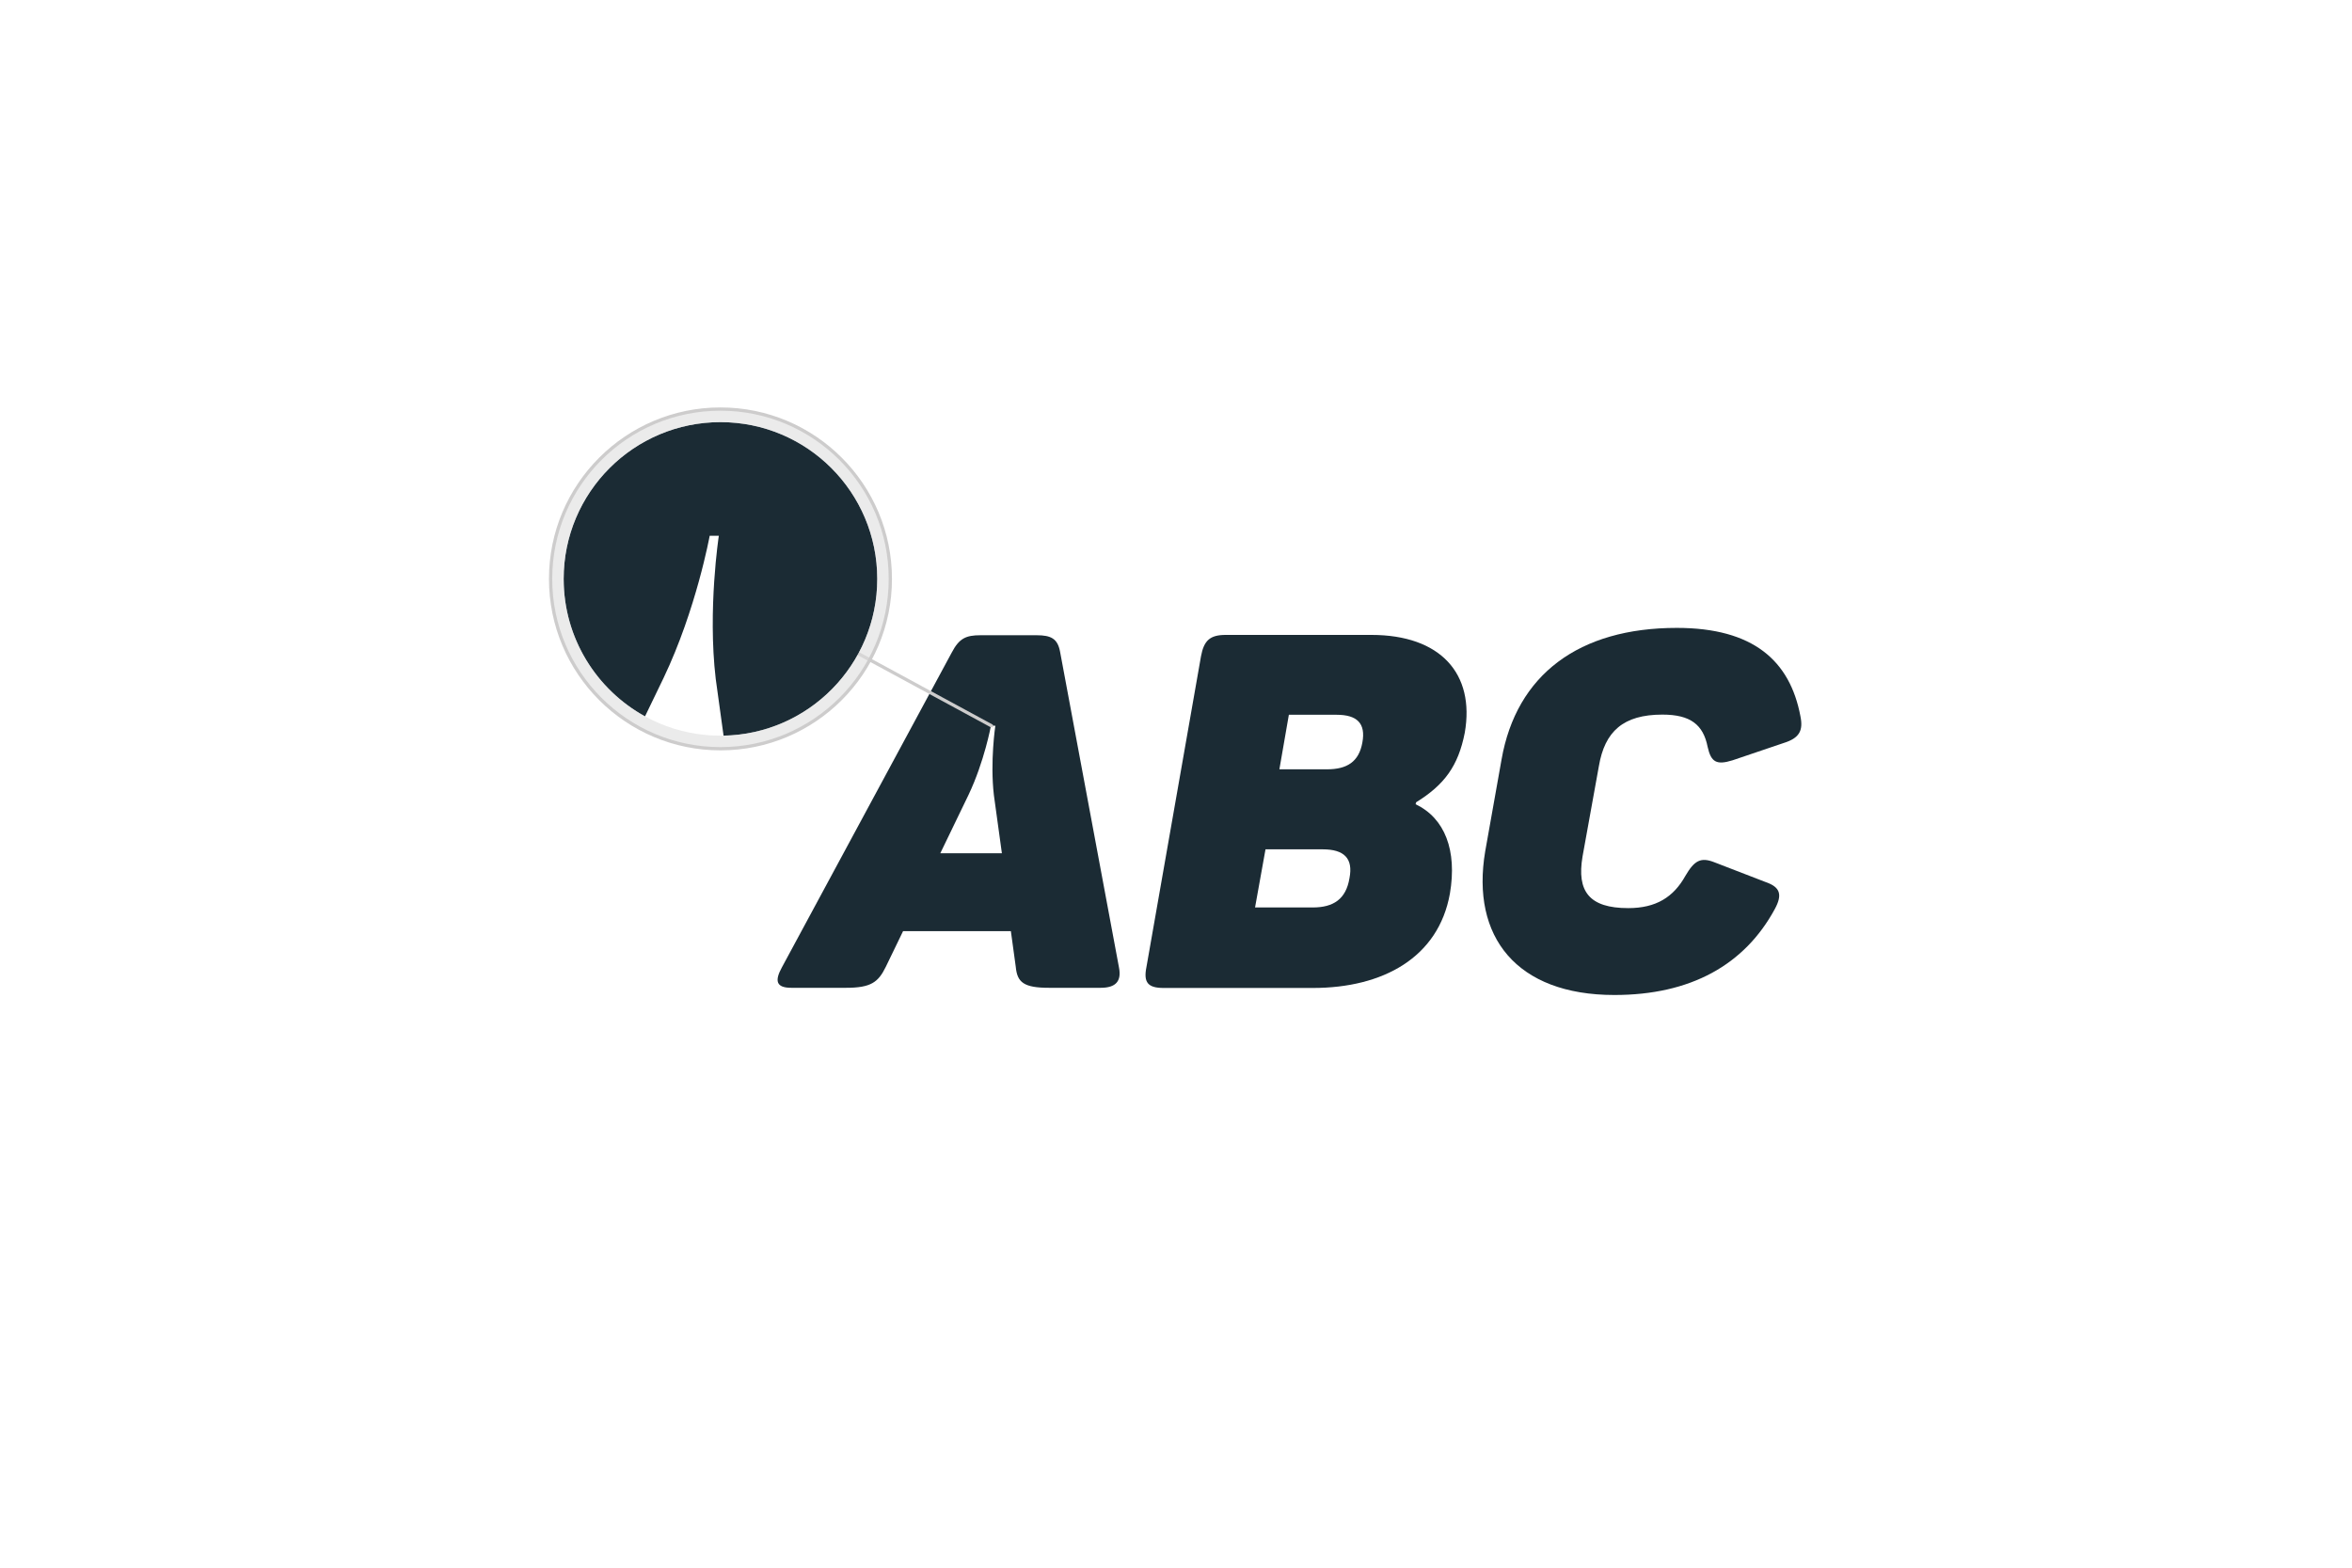 <?xml version="1.0" encoding="utf-8"?>
<!-- Generator: Adobe Illustrator 21.0.2, SVG Export Plug-In . SVG Version: 6.00 Build 0)  -->
<svg version="1.1" id="Lager_1" xmlns="http://www.w3.org/2000/svg" xmlns:xlink="http://www.w3.org/1999/xlink" x="0px" y="0px"
	 width="1440px" height="960px" viewBox="0 0 1440 960" style="enable-background:new 0 0 1440 960;" xml:space="preserve">
<style type="text/css">
	.st0{fill:#FFFFFF;}
	.st1{fill:#1B2B34;}
	.st2{fill:none;stroke:#CDCCCC;stroke-width:2;stroke-linecap:round;stroke-miterlimit:10;}
	.st3{opacity:0.59;}
	.st4{fill:#DDDDDD;}
	.st5{fill:none;stroke:#CDCCCC;stroke-width:2;stroke-miterlimit:10;}
</style>
<rect class="st0" width="1440" height="960"/>
<g>
	<path class="st1" d="M673.9,604.9h-31.6c-15.5,0-19.5-3.3-20.4-12.8l-3-21.9h-66l-10.6,21.9c-4.6,9.4-9.1,12.8-24.3,12.8h-33.5
		c-9.4,0-10.3-4.3-5.8-12.5l104-192.8c4.6-8.8,8.8-10.6,17.6-10.6h34.4c8.8,0,12.8,2.1,14.3,10l36.1,193.5
		C686.7,600.7,683.3,604.9,673.9,604.9z M609.4,444.4h-2.7c0,0-4,21.9-13.7,42.3l-17.3,35.8h37.7l-4.9-35.6
		C606.1,466.3,609.4,444.4,609.4,444.4z"/>
	<path class="st1" d="M896.8,448.7c-4,20.4-12.5,31.9-29.8,42.6l-0.3,1.2c17.9,8.5,25.5,28.3,21,54.7c-7,39.2-41,57.8-83.9,57.8
		h-91.3c-9.7,0-12.5-3.3-10.6-12.8l33.4-190.3c1.8-9.7,5.5-13.1,15.2-13.1h89.1C881.9,388.8,903.1,412.5,896.8,448.7z M809.8,520.1
		h-35l-6.4,35.6h35.3c12.8,0,20.4-5.2,22.5-17.9C828.6,525.6,822.9,520.1,809.8,520.1z M818.3,437.7h-29.2l-5.8,33.4h29.2
		c12.2,0,19.5-4.6,21.6-16.4C836.3,442.9,830.8,437.7,818.3,437.7z"/>
	<path class="st1" d="M1026.6,384.5c46.8,0,69.3,20.1,75.7,54.1c1.8,8.8-0.6,13.4-10.3,16.4l-31.3,10.6c-9.7,3-13.1,1.2-15.2-8.2
		c-2.7-13.7-10.6-19.8-27.7-19.8c-24,0-35.3,10.3-38.9,31.6l-10,55.3c-3.6,21.3,4,31.6,28,31.6c17,0,27.7-6.7,35-19.8
		c5.5-9.4,9.4-11.6,17.9-8.2l31.6,12.2c8.5,3,10,7.6,5.2,16.4c-18.5,34.1-51.4,52.6-98.2,52.6c-59.9,0-87.9-35.6-79.1-87.9l10-56.2
		C928.4,413.1,966.7,384.5,1026.6,384.5z"/>
	<line class="st2" x1="607.1" y1="444.5" x2="441.1" y2="354.5"/>
	<g>
		<circle class="st0" cx="441.1" cy="354.5" r="96"/>
	</g>
	<g>
		<path class="st1" d="M441.1,258.5c-53,0-96,43-96,96c0,36.3,20.1,67.8,49.8,84.2l11.4-23.6c20-41.9,28.2-87,28.2-87h5.6
			c0,0-6.9,45.1-1.9,87.6l4.8,34.8c52.1-1,94.1-43.6,94.1-96C537.1,301.5,494.2,258.5,441.1,258.5z"/>
	</g>
	<g class="st3">
		<path class="st4" d="M441.1,258.5c53,0,96,43,96,96s-43,96-96,96s-96-43-96-96S388.1,258.5,441.1,258.5 M441.1,250.5
			c-57.3,0-104,46.7-104,104s46.7,104,104,104s104-46.7,104-104S498.5,250.5,441.1,250.5L441.1,250.5z"/>
	</g>
	<circle class="st5" cx="441.1" cy="354.5" r="104"/>
</g>
</svg>
